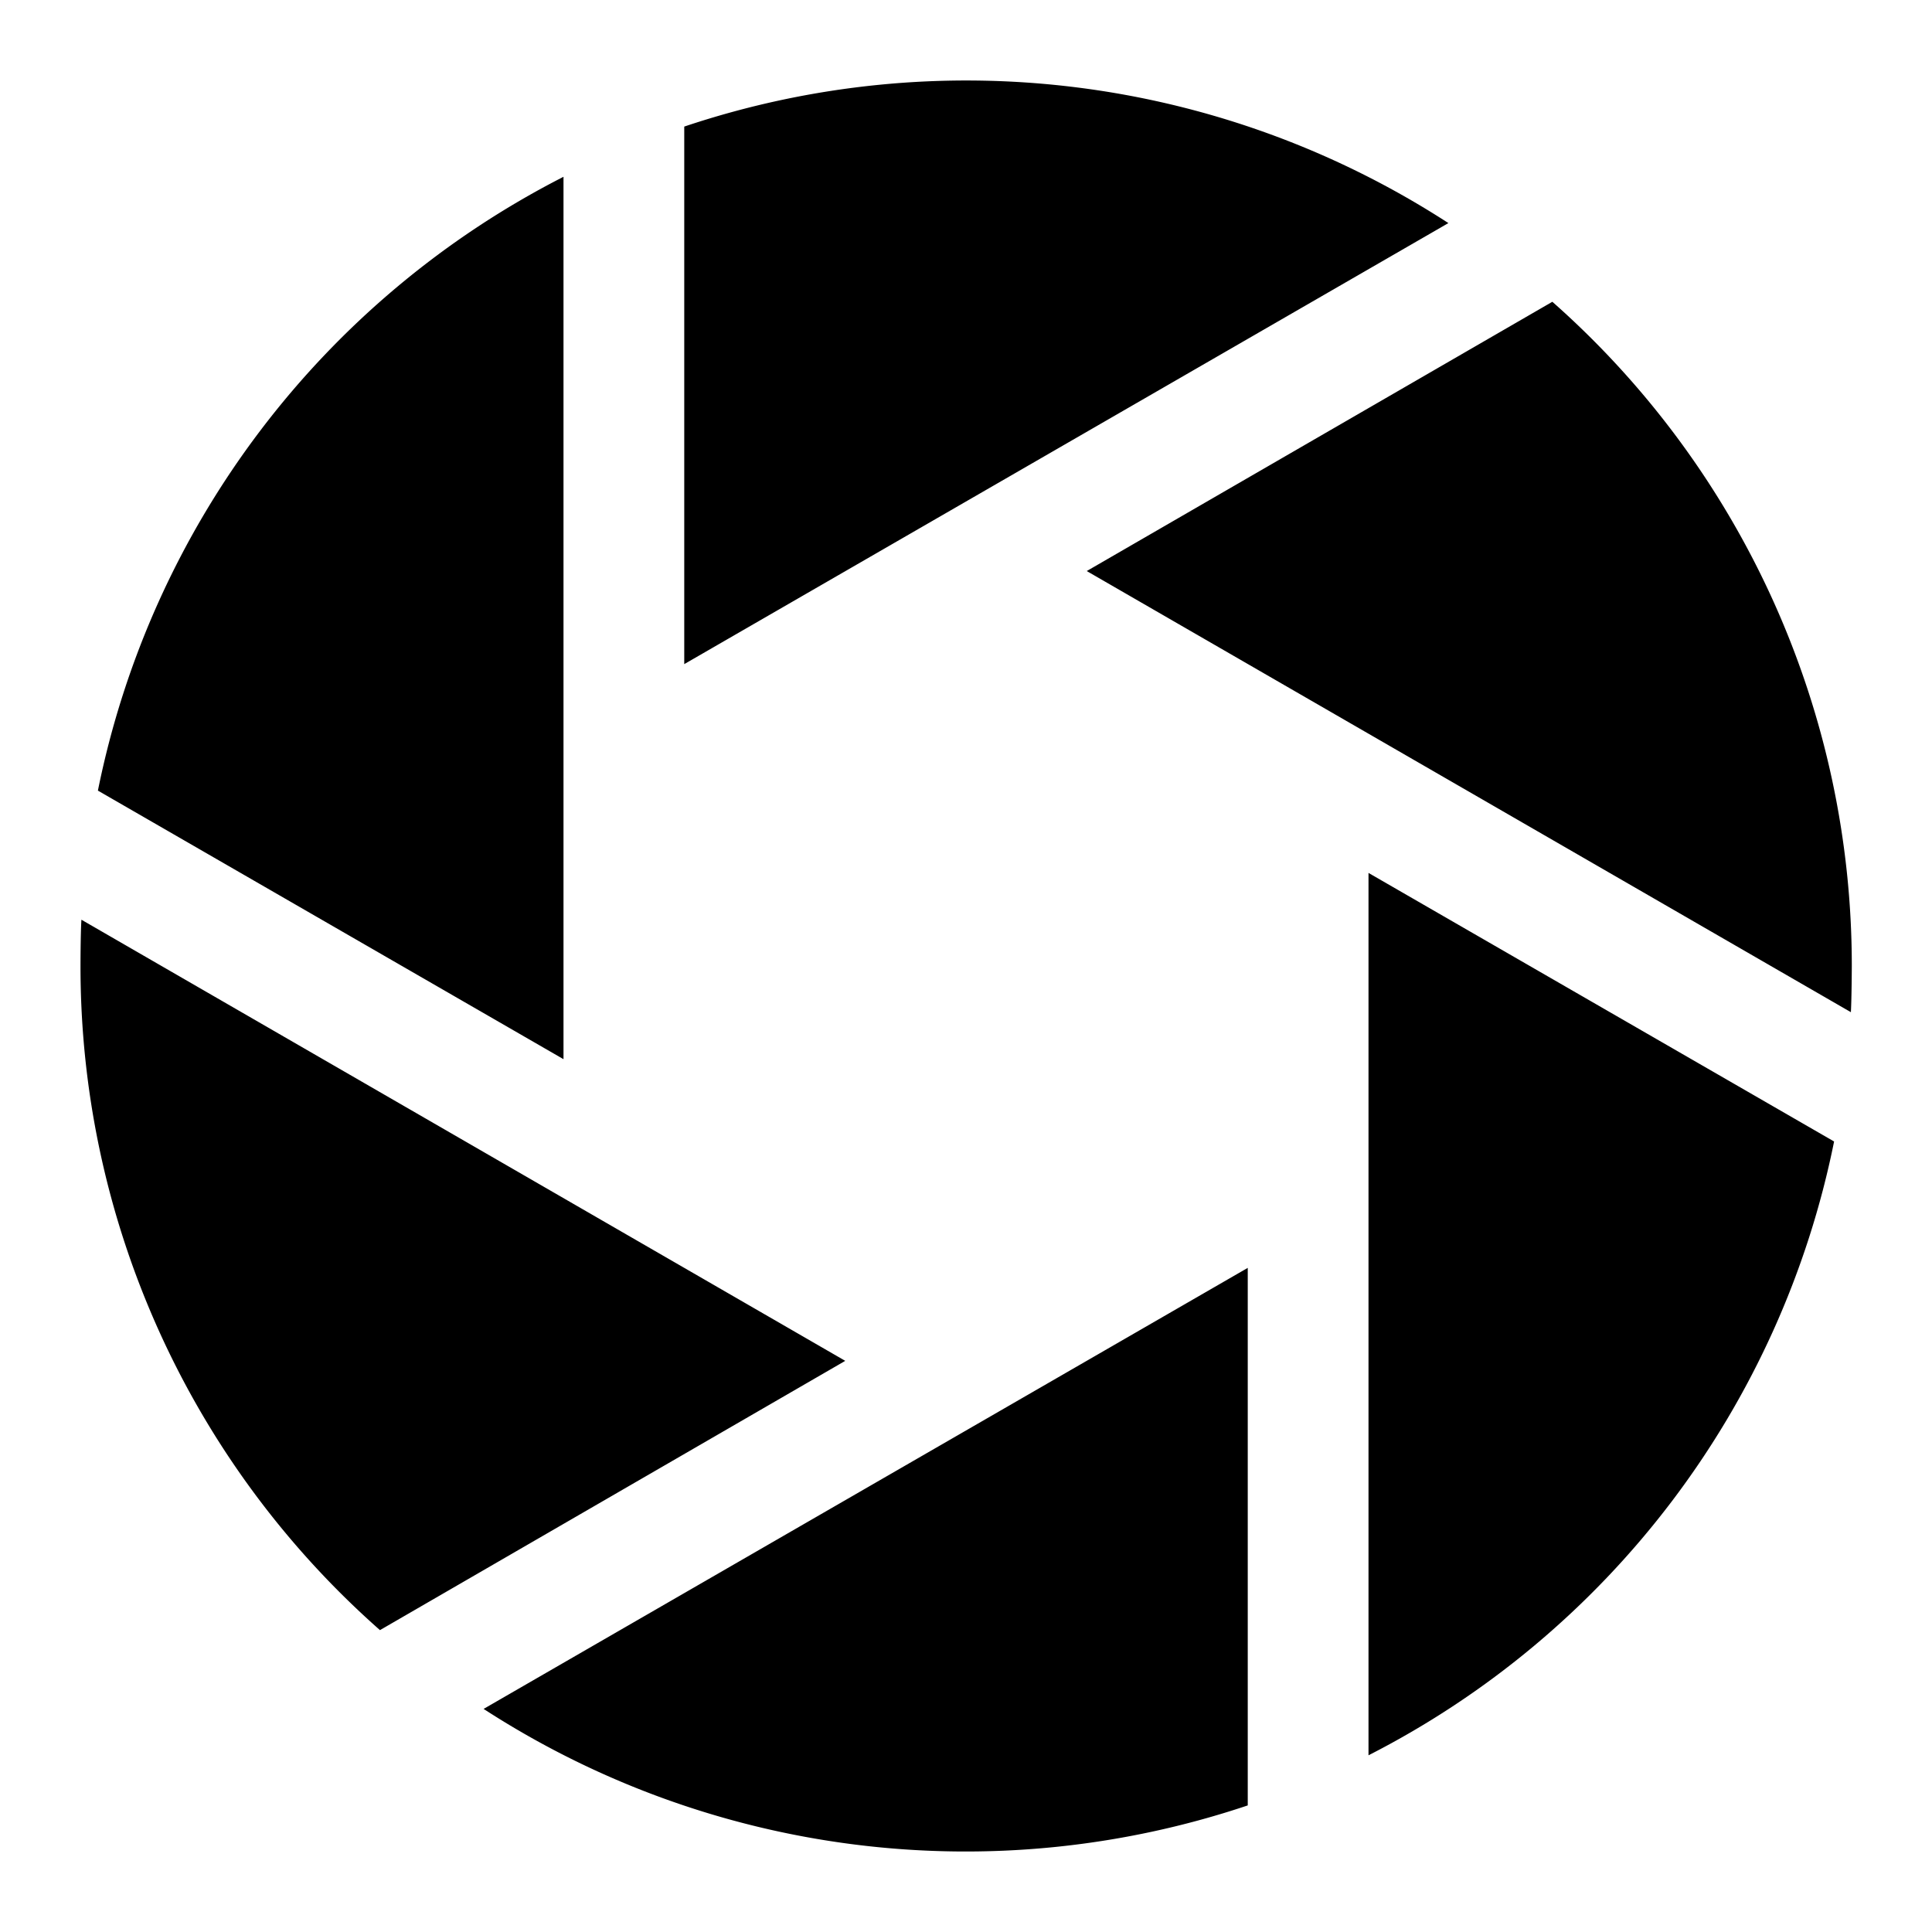 <svg id="Cloud" xmlns="http://www.w3.org/2000/svg" viewBox="0 0 192 192"><title>Shutter</title><path d="M68,12.58a88.07,88.07,0,0,1,75.94,9.59L68,66ZM56,105.26V17.57a88,88,0,0,0-46.27,61ZM124,126,48.06,169.83A88.07,88.07,0,0,0,124,179.42Zm12-39.25v87.69a88,88,0,0,0,46.27-61Zm-28-30,75.94,43.84c.08-1.53.09-4.6.09-4.6a88,88,0,0,0-29.76-66Zm0,0,75.94,43.84c.08-1.53.09-4.6.09-4.6a88,88,0,0,0-29.76-66ZM84,135.24,8.09,91.4C8,92.93,8,96,8,96a87.92,87.92,0,0,0,29.76,66Z"/></svg>